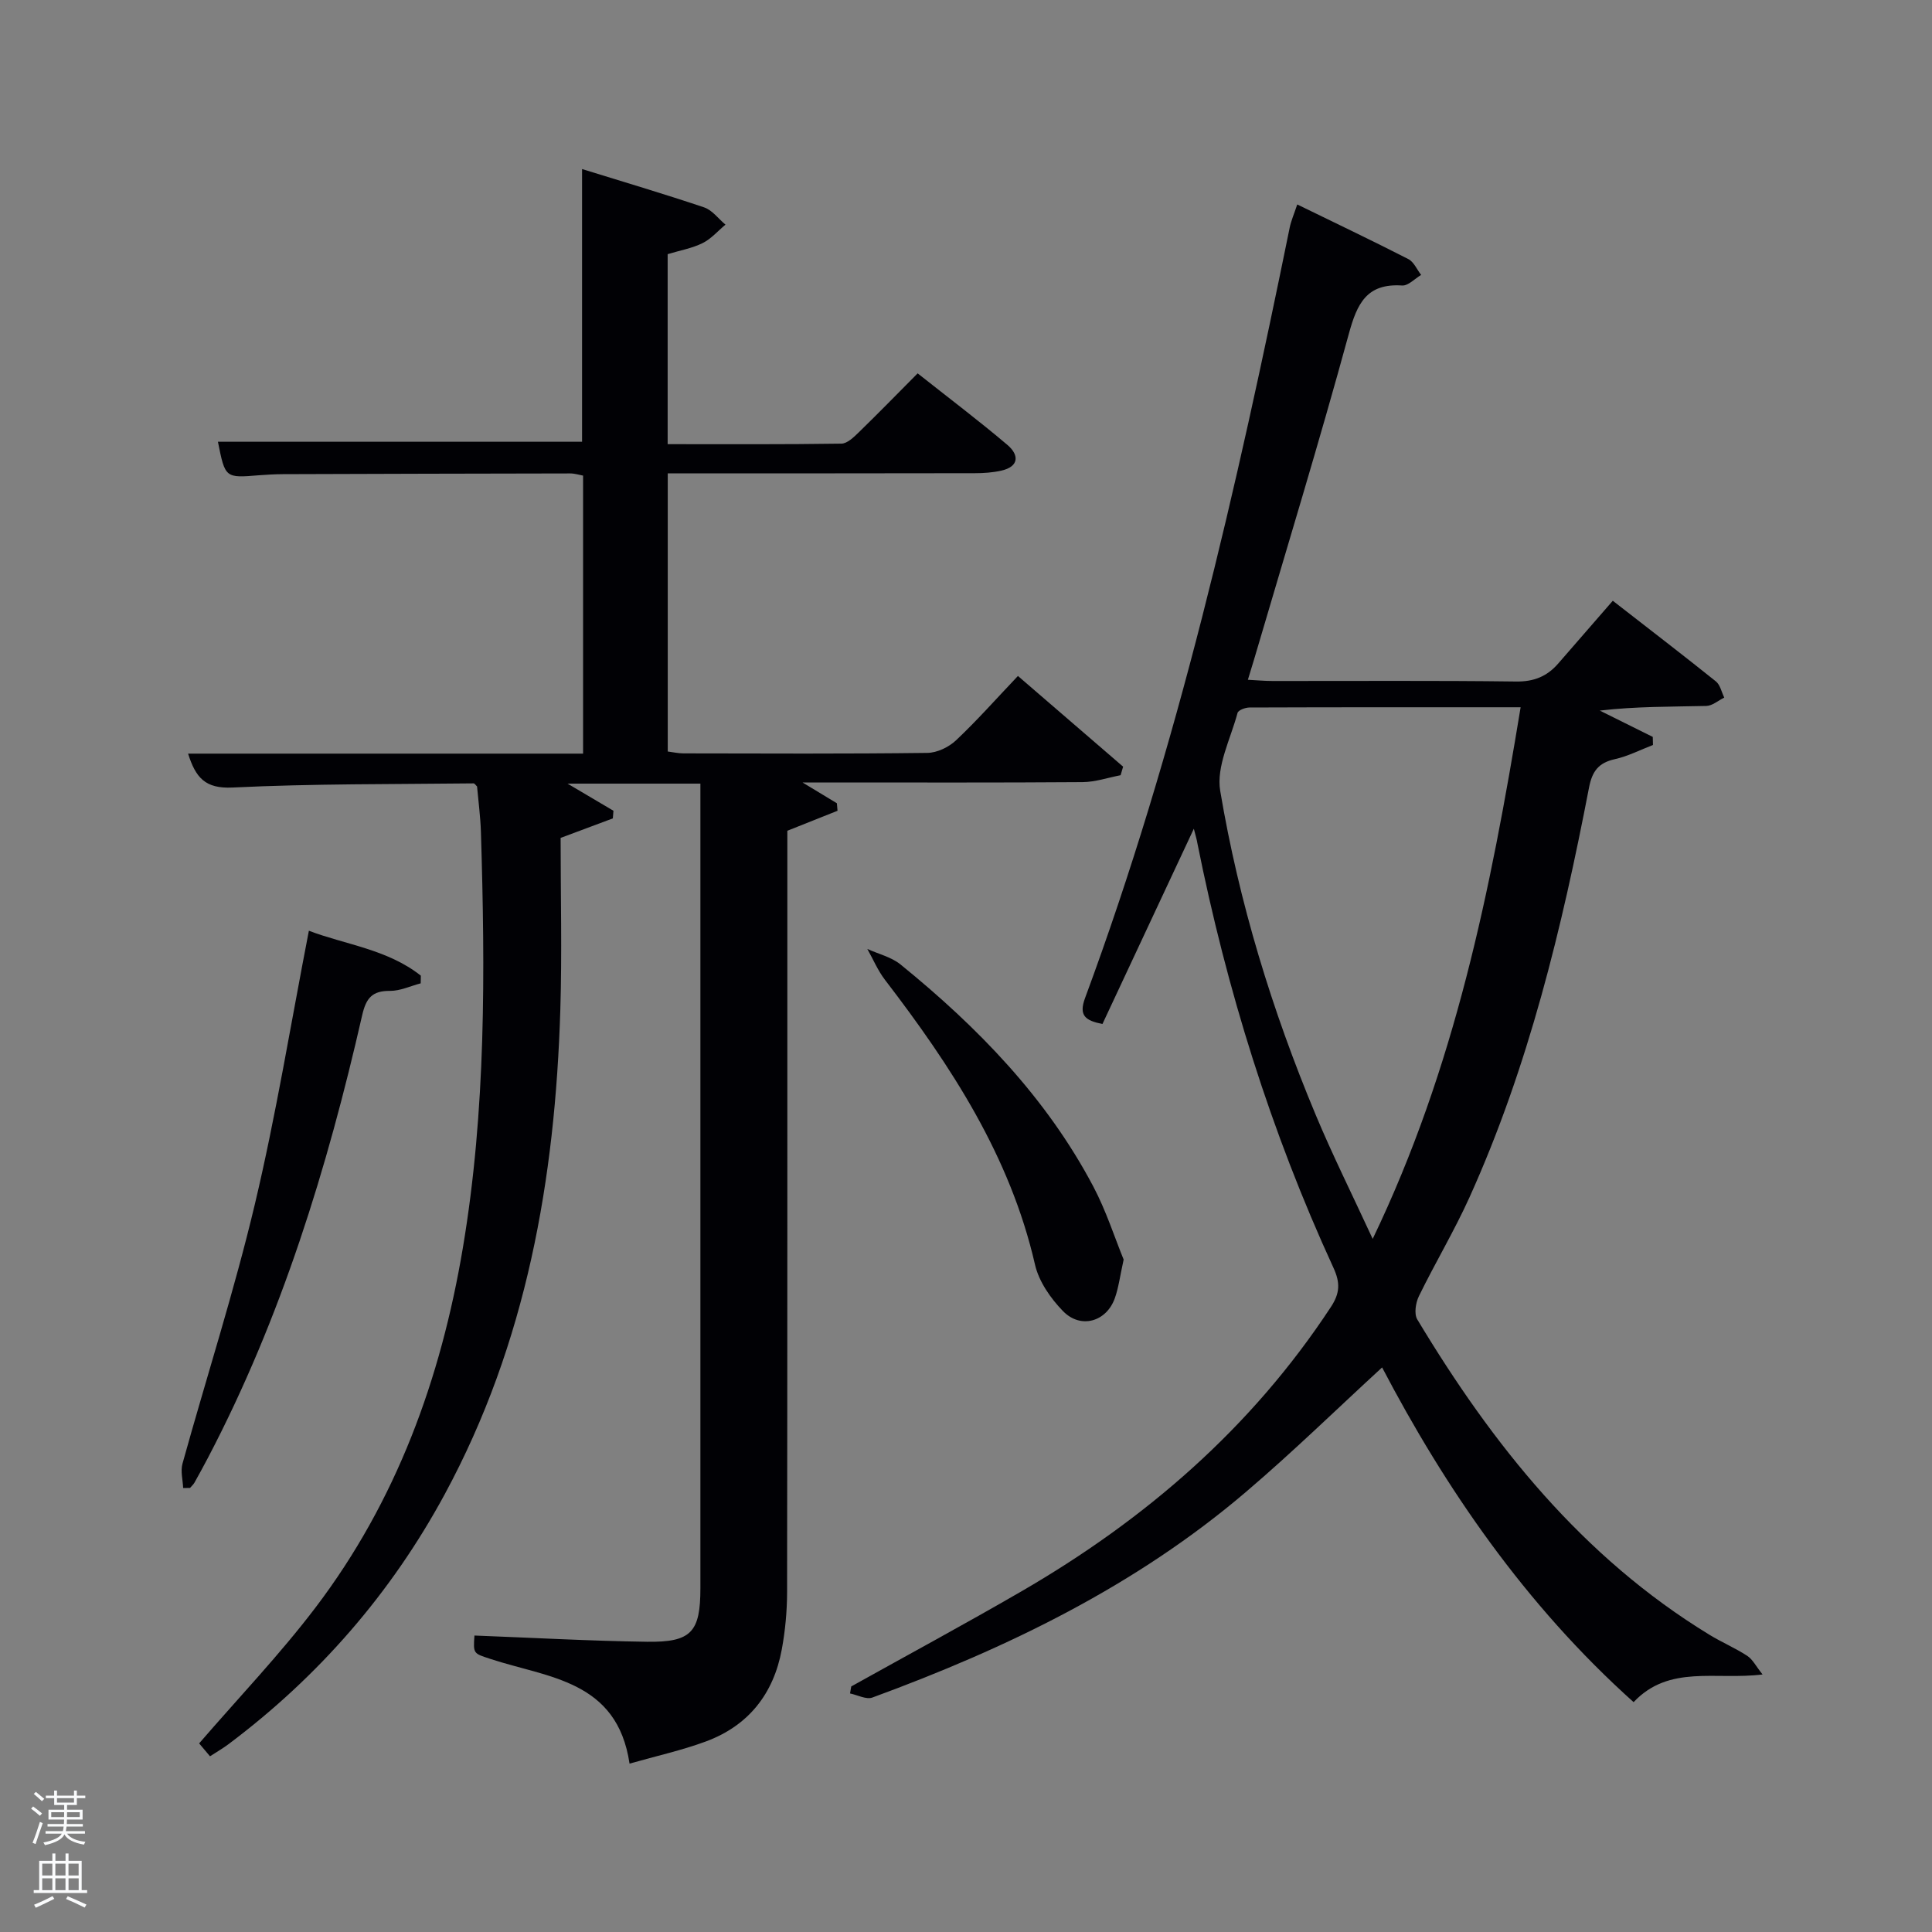 <svg enable-background="new 0 0 400 400" viewBox="0 0 400 400" xmlns="http://www.w3.org/2000/svg"><rect x="0" y="0" width="400" height="400" fill="#808080" stroke="none"/><path d="m6.44 374.46.42-.45c.65.47 1.27.95 1.85 1.44l-.45.49c-.65-.56-1.25-1.06-1.82-1.48m.93 7.33-.63-.26c.55-1.36 1.05-2.8 1.52-4.33.19.1.38.19.59.27-.46 1.29-.95 2.73-1.48 4.32m-.38-10.38.44-.42c.43.34 1.01.82 1.74 1.44l-.49.49c-.53-.51-1.09-1.01-1.69-1.51m2.5.35h1.72v-1.04h.59v1.04h3.52v-1.04h.59v1.04h1.75v.53h-1.75v1.42h-2.03v.97h3.22v2.03h-3.24c0 .35-.01.66-.03.93h3.32v.53h-3.37c-.03.27-.08.58-.15.94h3.96v.53h-3.71c.67.92 1.93 1.48 3.79 1.68-.13.24-.23.44-.29.59-2.13-.38-3.48-1.08-4.04-2.12-.43.97-1.77 1.72-4.03 2.23-.09-.19-.2-.37-.33-.55 2.1-.42 3.37-1.03 3.81-1.83h-3.36v-.53h3.58c.08-.29.13-.61.16-.94h-3.33v-.53h3.39c.02-.27.04-.58.04-.93h-3.23v-2.03h3.25v-.97h-2.07v-1.42h-1.73zm1.12 3.44v1h2.65c.01-.3.02-.44.02-.4v-.25-.35zm1.19-2h3.52v-.91h-3.52zm4.71 2h-2.63v.59c0 .15-.01.28-.01.4h2.64z" fill="#fafbfc"/><path d="m13.56 383.74h.63v1.52h2.72v6.07h1.13v.6h-11.06v-.6h1.13v-6.07h2.73v-1.52h.63v1.52h2.1v-1.52zm-2.69 8.83.38.56c-1.24.63-2.53 1.25-3.85 1.85-.1-.21-.21-.42-.34-.63 1.36-.55 2.63-1.15 3.81-1.78m-2.13-4.27h2.1v-2.45h-2.1zm0 3.04h2.1v-2.46h-2.1zm2.72-3.04h2.1v-2.45h-2.1zm0 3.04h2.1v-2.46h-2.1zm6.07 3.6c-1.41-.71-2.7-1.3-3.86-1.78l.35-.56c1.45.62 2.75 1.19 3.88 1.72zm-1.25-9.09h-2.1v2.45h2.1zm-2.09 5.49h2.1v-2.46h-2.1z" fill="#fafbfc"/><g fill="#010105"><path d="m43.48 363.62c-.94-1.12-1.78-2.11-2.25-2.67 8.2-9.5 16.72-18.41 24.12-28.16 16.73-22.03 25.93-47.34 30.48-74.43 4.8-28.54 4.62-57.31 3.74-86.1-.1-3.15-.52-6.29-.8-9.43-.25-.22-.49-.64-.72-.64-16.64.19-33.3.05-49.91.86-5.66.27-7.62-2.03-9.2-7.02h81.78c0-19.39 0-38.32 0-57.56-.79-.14-1.72-.45-2.65-.45-19.83.03-39.66.08-59.48.15-1.66.01-3.33.1-4.99.23-6.98.57-6.98.59-8.48-6.94h75.39c0-18.44 0-37.15 0-56.46 8.38 2.6 16.88 5.11 25.28 7.94 1.68.57 2.95 2.35 4.41 3.57-1.56 1.3-2.96 2.94-4.73 3.82-2.18 1.08-4.67 1.51-7.24 2.29v39.34c12.1 0 24.04.07 35.98-.11 1.21-.02 2.56-1.34 3.58-2.33 4.04-3.93 7.97-7.96 12.2-12.22 6.44 5.1 12.66 9.79 18.6 14.83 2.38 2.02 2.49 4.47-1.32 5.32-1.76.39-3.62.52-5.43.52-19.32.04-38.65.03-57.98.03-1.79 0-3.58 0-5.61 0v57.59c1.05.13 2.15.39 3.25.39 16.83.03 33.66.11 50.49-.1 2.02-.02 4.44-1.19 5.94-2.6 4.34-4.09 8.31-8.58 12.82-13.33 7.65 6.6 14.72 12.69 21.78 18.78-.17.59-.35 1.18-.52 1.77-2.62.5-5.24 1.41-7.86 1.43-17.5.13-34.99.07-52.49.07-1.61 0-3.21 0-5.51 0 2.82 1.71 4.97 3.01 7.12 4.31.04.52.09 1.03.13 1.55-3.33 1.33-6.66 2.66-10.39 4.14v5.64c0 50.66.02 101.31-.05 151.97-.01 3.97-.38 7.99-1.1 11.89-1.7 9.2-6.91 15.8-15.74 19.06-4.92 1.82-10.1 2.96-15.78 4.58-2.56-17.32-16.93-17.76-28.78-21.67-3.55-1.17-3.6-1.03-3.33-4.85 11.9.45 23.8 1.12 35.71 1.29 9.21.13 11.07-2.01 11.07-11.11 0-53.49 0-106.98 0-160.47 0-1.95 0-3.9 0-6.09-9.42 0-18.36 0-27.51 0 3.27 1.93 6.39 3.77 9.51 5.62-.04.53-.09 1.06-.13 1.58-3.76 1.4-7.51 2.81-10.81 4.04 0 11.98.3 23.78-.06 35.57-1.07 35.07-7.01 69.05-23.94 100.33-11.1 20.5-26.08 37.71-44.73 51.71-1.18.89-2.48 1.63-3.86 2.53z"/><path d="m247.17 171.58c-6.61 14.12-12.72 27.19-18.92 40.43-3.5-.71-4.96-1.7-3.6-5.38 19.19-51.82 31.37-105.51 42.37-159.52.29-1.41.89-2.76 1.56-4.78 7.89 3.85 15.5 7.47 23 11.31 1.14.58 1.78 2.16 2.65 3.28-1.31.77-2.67 2.27-3.93 2.19-7.33-.48-9.32 3.71-11.04 10.01-6.16 22.55-13.01 44.92-19.6 67.35-.37 1.26-.76 2.51-1.3 4.27 1.9.1 3.47.25 5.04.25 16.83.02 33.66-.11 50.49.11 3.71.05 6.41-1.07 8.71-3.71 3.71-4.26 7.41-8.52 11.31-13.01 8.04 6.26 14.75 11.4 21.34 16.69.9.72 1.18 2.22 1.74 3.36-1.24.6-2.47 1.7-3.73 1.73-7.28.17-14.57.08-22.04.96 3.66 1.82 7.31 3.63 10.97 5.45.01.56.02 1.11.04 1.67-2.62 1-5.16 2.33-7.87 2.93-3.38.75-4.71 2.47-5.37 5.89-5.6 29.05-12.51 57.76-24.76 84.86-3.15 6.96-7.1 13.55-10.46 20.43-.67 1.37-1.03 3.67-.34 4.82 15.6 25.96 34.17 49.22 60.47 65.28 2.55 1.56 5.34 2.74 7.84 4.37 1.13.73 1.81 2.15 3.18 3.86-9.77 1.21-19.34-2.08-26.7 5.73-22.54-20.2-39.1-44.52-52.07-69.3-9.34 8.58-18.48 17.51-28.19 25.78-22.83 19.47-49.41 32.32-77.35 42.57-1.26.46-3.07-.53-4.62-.85.08-.48.17-.97.25-1.45 11.73-6.54 23.55-12.92 35.17-19.65 25.71-14.89 47.7-33.87 64.14-58.92 1.87-2.85 1.96-4.99.53-8.1-12.96-28.17-22.11-57.59-28.19-87.98-.09-.62-.28-1.21-.72-2.93zm67.66-25.15c-19.21 0-37.67-.02-56.13.05-.86 0-2.33.55-2.48 1.12-1.43 5.36-4.44 11.08-3.59 16.13 3.88 23.1 10.73 45.47 19.78 67.11 3.48 8.32 7.52 16.41 11.79 25.66 17.04-35.47 24.39-72.12 30.63-110.07z"/><path d="m37.92 308.08c-.07-1.68-.57-3.49-.14-5.04 4.97-17.91 10.69-35.64 14.98-53.7 4.4-18.53 7.45-37.39 11.19-56.64 7.48 2.86 16.25 3.82 23.18 9.3-.01.53-.02 1.06-.03 1.59-2.11.55-4.23 1.57-6.33 1.56-3.71-.03-4.97 1.47-5.79 5.06-7.22 31.66-16.72 62.55-31.85 91.47-.93 1.77-1.88 3.52-2.86 5.27-.23.41-.61.74-.93 1.11-.48 0-.95.01-1.42.02z"/><path d="m232.64 260.78c-.77 3.49-1.05 5.82-1.82 7.98-1.73 4.9-7.08 6.46-10.74 2.69-2.56-2.63-4.99-6.12-5.79-9.61-5.15-22.47-17.35-41.09-31.07-58.98-1.48-1.93-2.44-4.25-3.65-6.39 2.31 1.05 4.97 1.67 6.87 3.21 15.99 12.99 30.22 27.59 39.93 46 2.67 5.06 4.42 10.59 6.27 15.1z"/></g></svg>